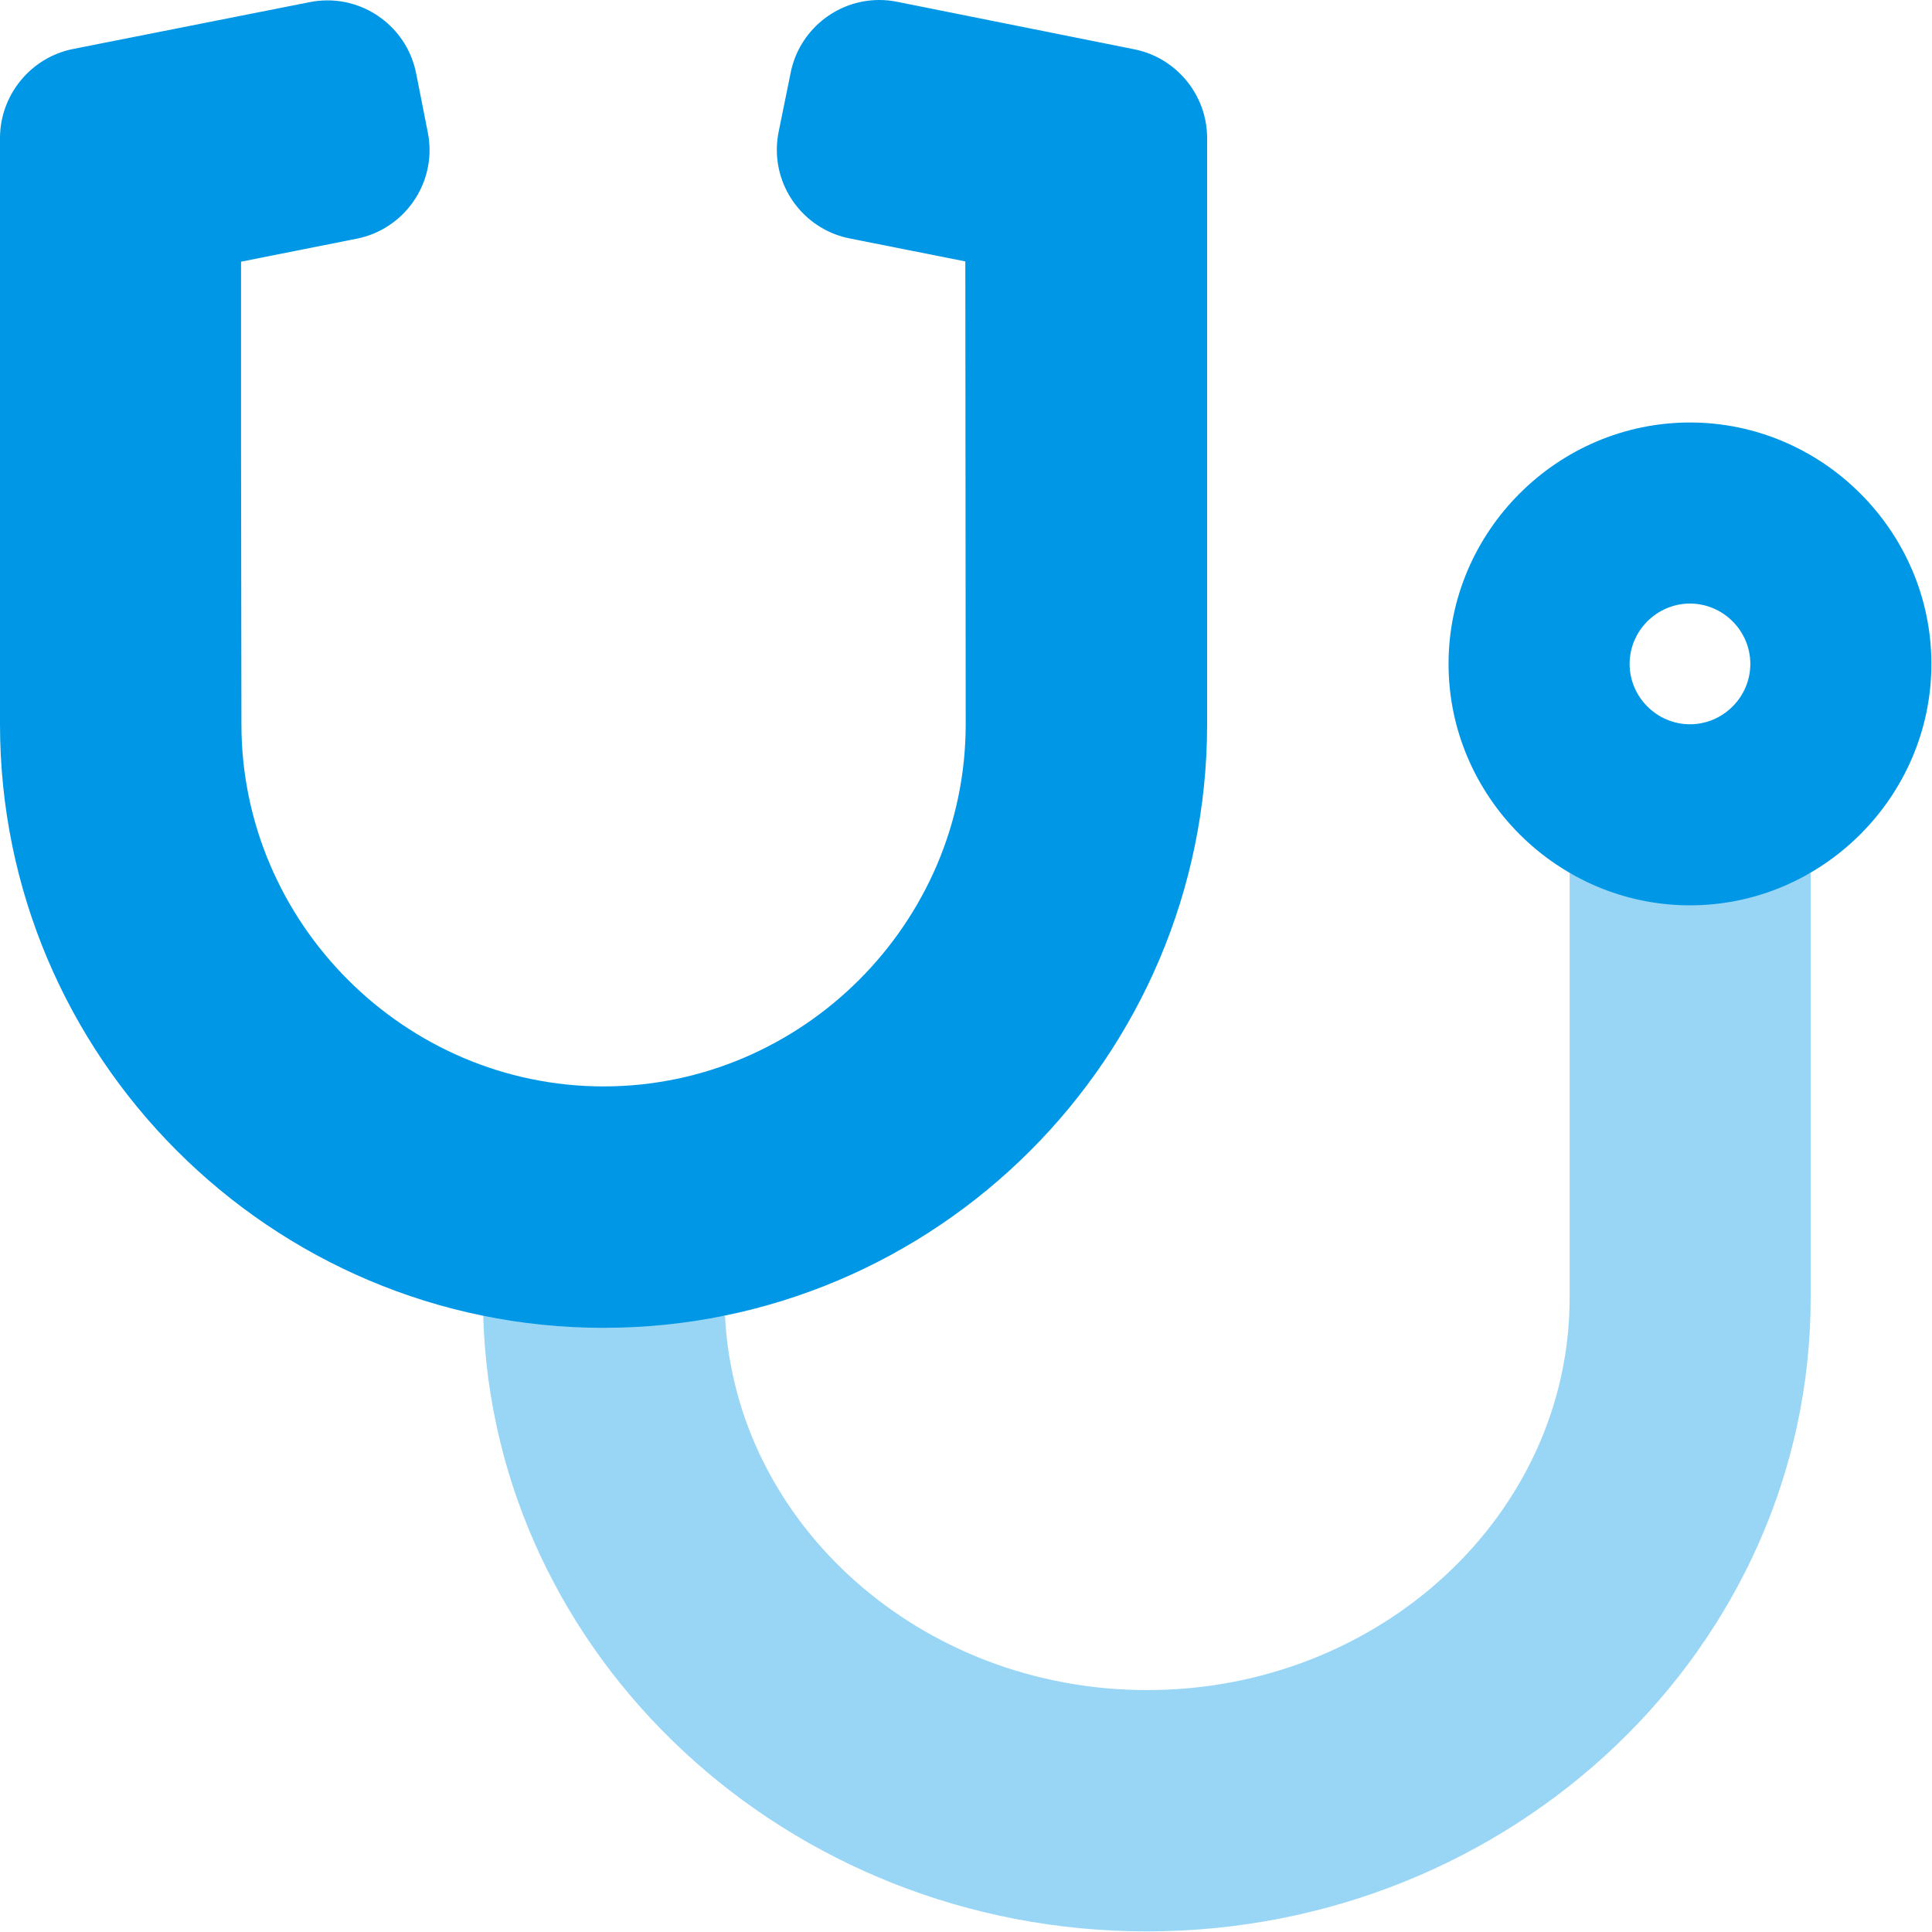 <?xml version="1.0" encoding="UTF-8" standalone="no"?> <svg xmlns="http://www.w3.org/2000/svg" xmlns:xlink="http://www.w3.org/1999/xlink" xmlns:serif="http://www.serif.com/" width="100%" height="100%" viewBox="0 0 2134 2134" version="1.1" xml:space="preserve" style="fill-rule:evenodd;clip-rule:evenodd;stroke-linejoin:round;stroke-miterlimit:2;"><path d="M2000,964.25l0,469.083c0,385.834 -329.167,700 -733.333,700c-397.459,0 -722,-303.25 -732.917,-679.875l267.083,0c11.25,229.584 216.25,413.334 466.25,413.334c257.5,-0 466.667,-194.584 466.667,-433.334l0,-469c-0.417,2.209 266.25,2.209 266.25,-0.208Z" style="fill:#0098e6;fill-opacity:0.4;fill-rule:nonzero;"></path><path d="M1866.67,466.667c-146.289,-0 -266.667,120.377 -266.667,266.666c0,146.289 120.378,266.667 266.667,266.667c146.289,0 266.666,-120.378 266.666,-266.667c0,-146.289 -120.377,-266.666 -266.666,-266.666Zm-0,333.333c-36.573,-0 -66.667,-30.094 -66.667,-66.667c0,-36.572 30.094,-66.666 66.667,-66.666c36.572,-0 66.666,30.094 66.666,66.666c0,36.573 -30.094,66.667 -66.666,66.667Zm-613.75,-745.542l-262.084,-52.5c-6.474,-1.302 -13.062,-1.958 -19.666,-1.958c-47.407,0 -88.586,33.796 -97.834,80.292l-13.333,65.541c-1.302,6.475 -1.958,13.063 -1.958,19.667c0,47.406 33.795,88.585 80.291,97.833l127.917,25.417l0.417,511.25c-0,219.434 -180.567,400 -400,400c-219.434,0 -400,-180.566 -400,-400l-0.417,-300l0,-210.958l127.917,-25.417c46.496,-9.248 80.291,-50.427 80.291,-97.834c-0,-6.604 -0.656,-13.192 -1.958,-19.666l-12.917,-65.417c-9.248,-46.496 -50.427,-80.291 -97.833,-80.291c-6.604,0 -13.192,0.656 -19.667,1.958l-261.666,51.792c-46.554,9.445 -80.34,50.706 -80.417,98.208l0,647.625c0,367.583 299.083,666.667 666.667,666.667c367.583,-0 666.666,-299.084 666.666,-666.667l0,-647.625c-0.069,-47.443 -33.892,-88.626 -80.416,-97.917Z" style="fill:#0098e6;fill-rule:nonzero;"></path></svg> 
